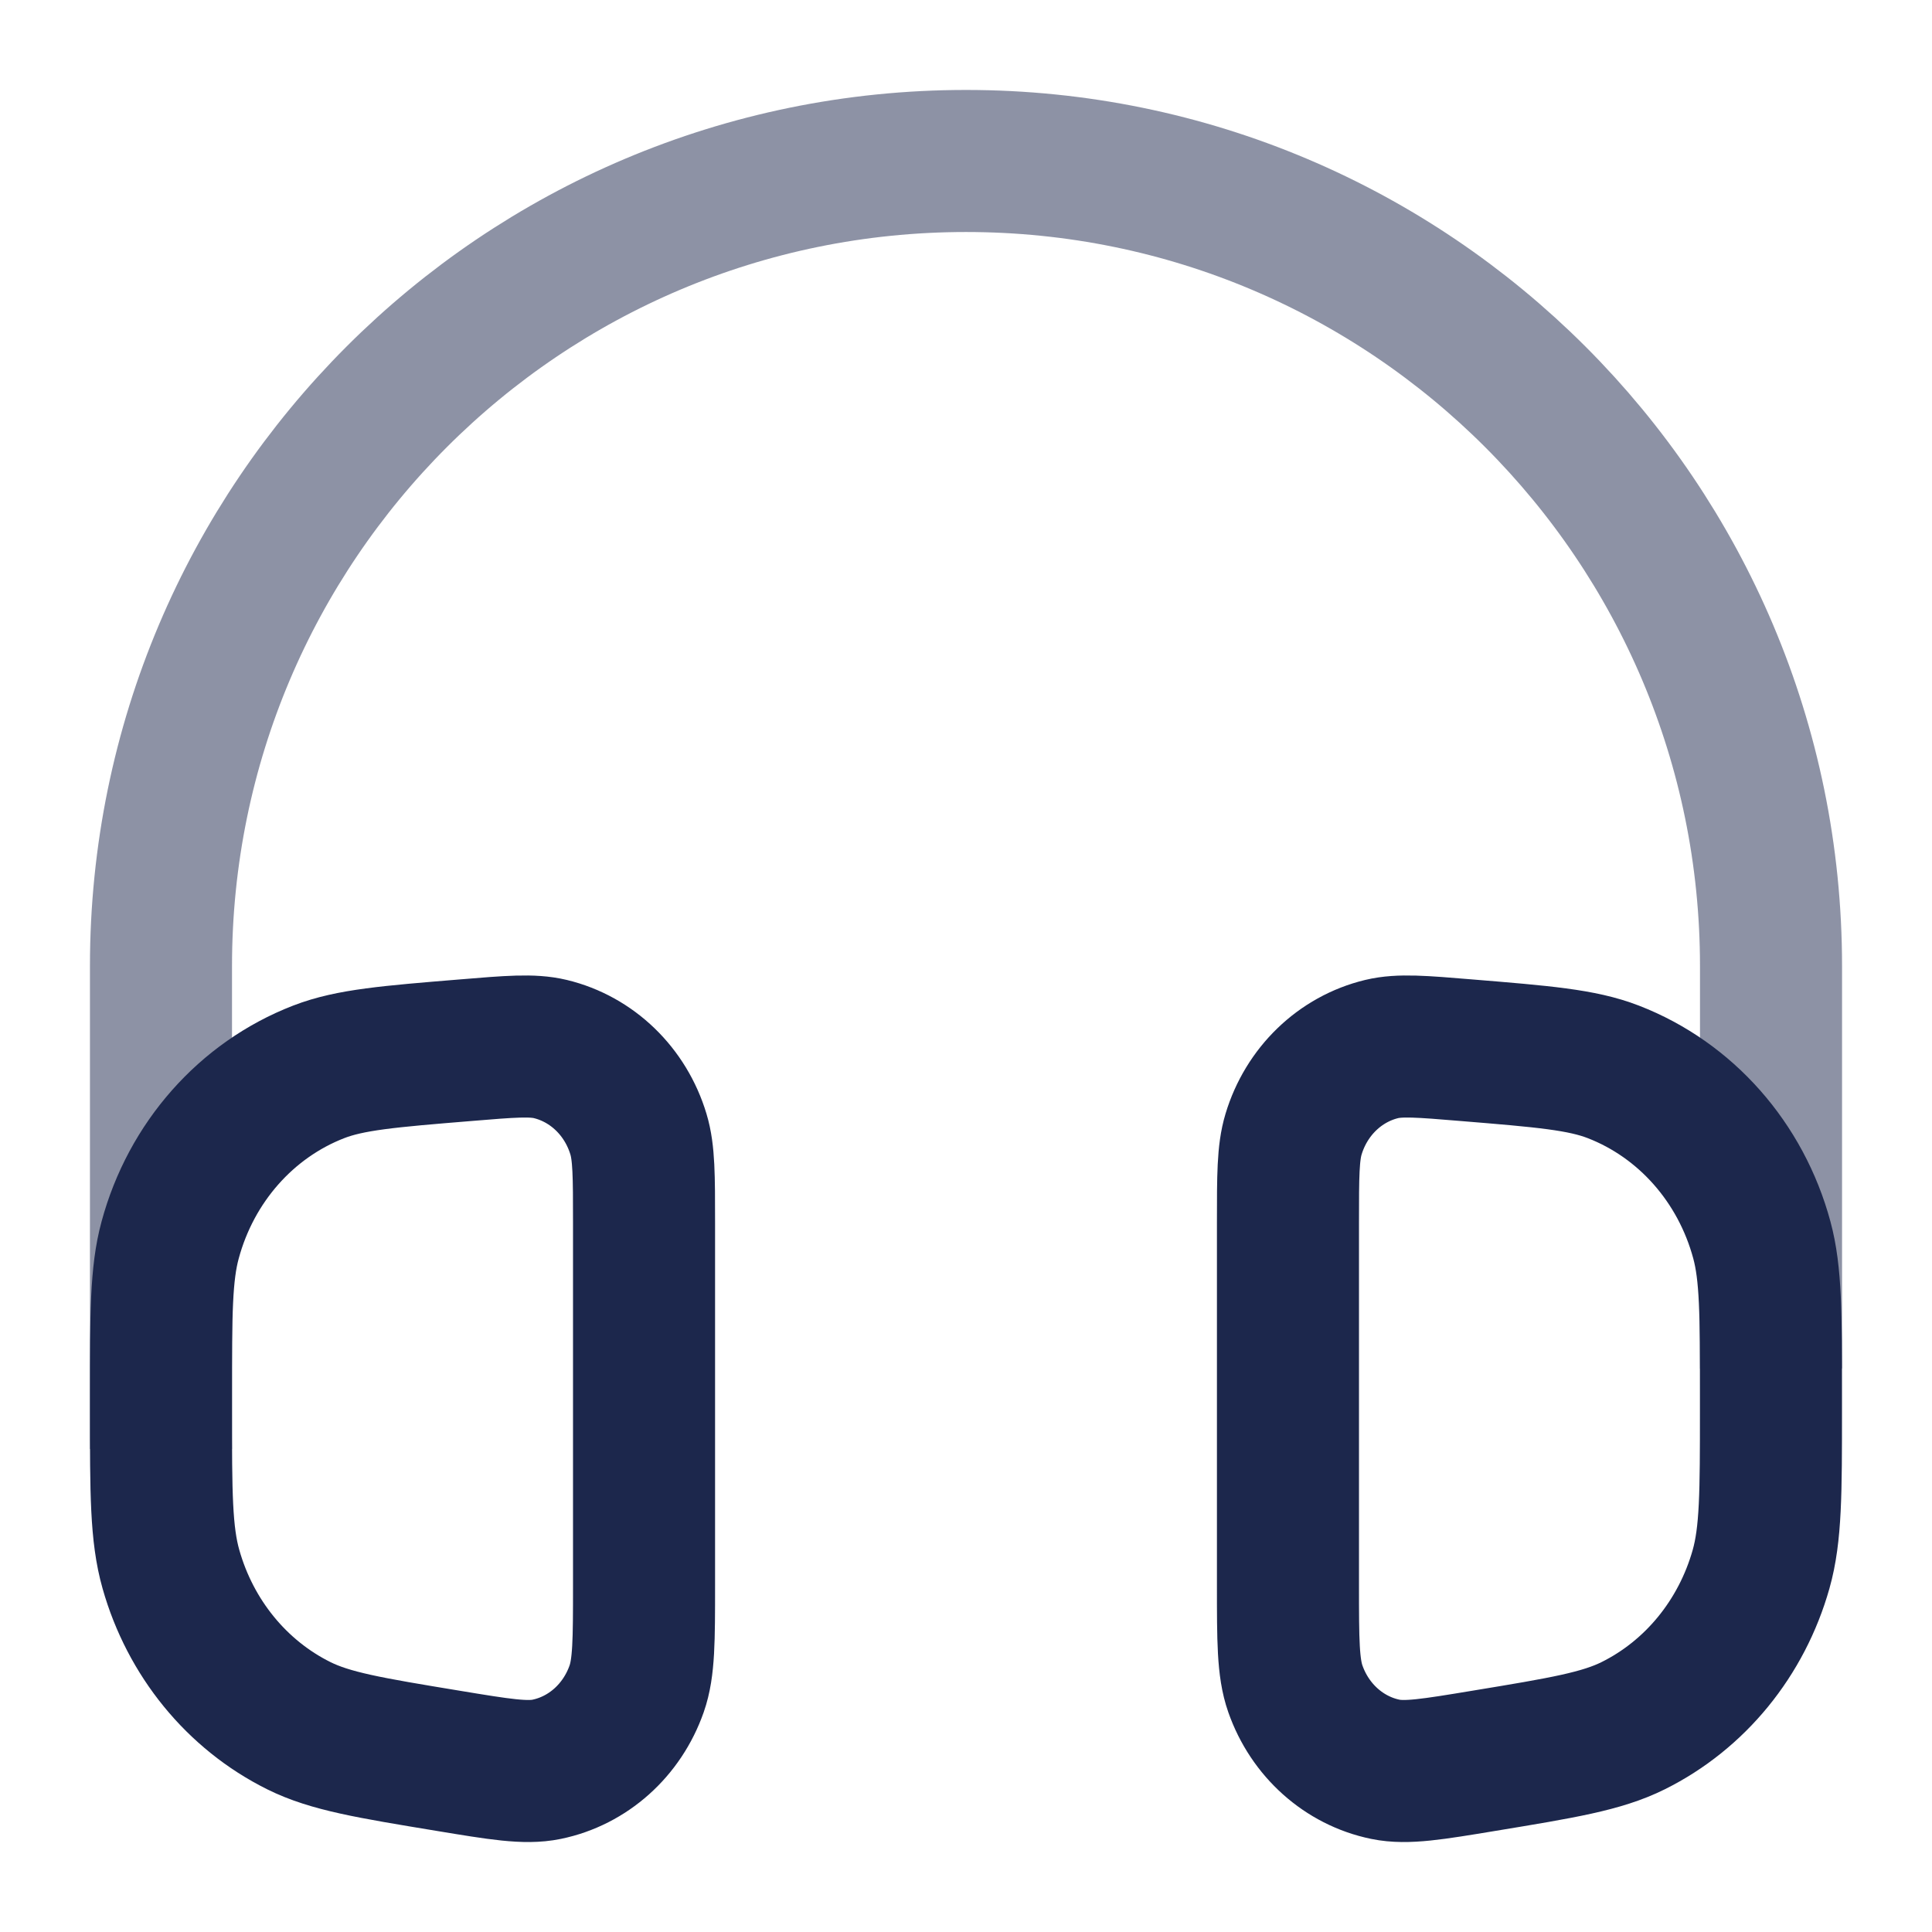 <svg width="34" height="34" viewBox="0 0 34 34" fill="none" xmlns="http://www.w3.org/2000/svg">
<path opacity="0.5" d="M31.167 24.083V17C31.167 9.176 24.824 2.833 17 2.833C9.176 2.833 2.833 9.176 2.833 17V25.5" stroke="#1C274C" stroke-width="2.5"/>
<path d="M11.334 21.515C11.334 20.696 11.334 20.286 11.236 19.961C11.01 19.208 10.419 18.638 9.684 18.461C9.366 18.385 8.976 18.417 8.195 18.482C6.839 18.593 6.162 18.649 5.609 18.863C4.335 19.356 3.363 20.456 2.994 21.823C2.833 22.416 2.833 23.127 2.833 24.549V24.811C2.833 26.269 2.833 26.998 3.008 27.615C3.35 28.826 4.168 29.827 5.258 30.369C5.813 30.645 6.502 30.759 7.879 30.986C8.792 31.137 9.249 31.213 9.619 31.137C10.348 30.987 10.948 30.45 11.204 29.72C11.334 29.35 11.334 28.866 11.334 27.899V21.515Z" stroke="#1C274C" stroke-width="2.5"/>
<path d="M22.666 21.515C22.666 20.696 22.666 20.286 22.764 19.961C22.99 19.208 23.581 18.638 24.316 18.461C24.634 18.385 25.024 18.417 25.805 18.482C27.161 18.593 27.838 18.649 28.391 18.863C29.665 19.356 30.637 20.456 31.006 21.823C31.166 22.416 31.166 23.127 31.166 24.549V24.811C31.166 26.269 31.166 26.998 30.992 27.615C30.65 28.826 29.832 29.827 28.742 30.369C28.187 30.645 27.498 30.759 26.121 30.986C25.208 31.137 24.751 31.213 24.381 31.137C23.652 30.987 23.052 30.45 22.796 29.72C22.666 29.35 22.666 28.866 22.666 27.899V21.515Z" stroke="#1C274C" stroke-width="2.5"/>
</svg>
